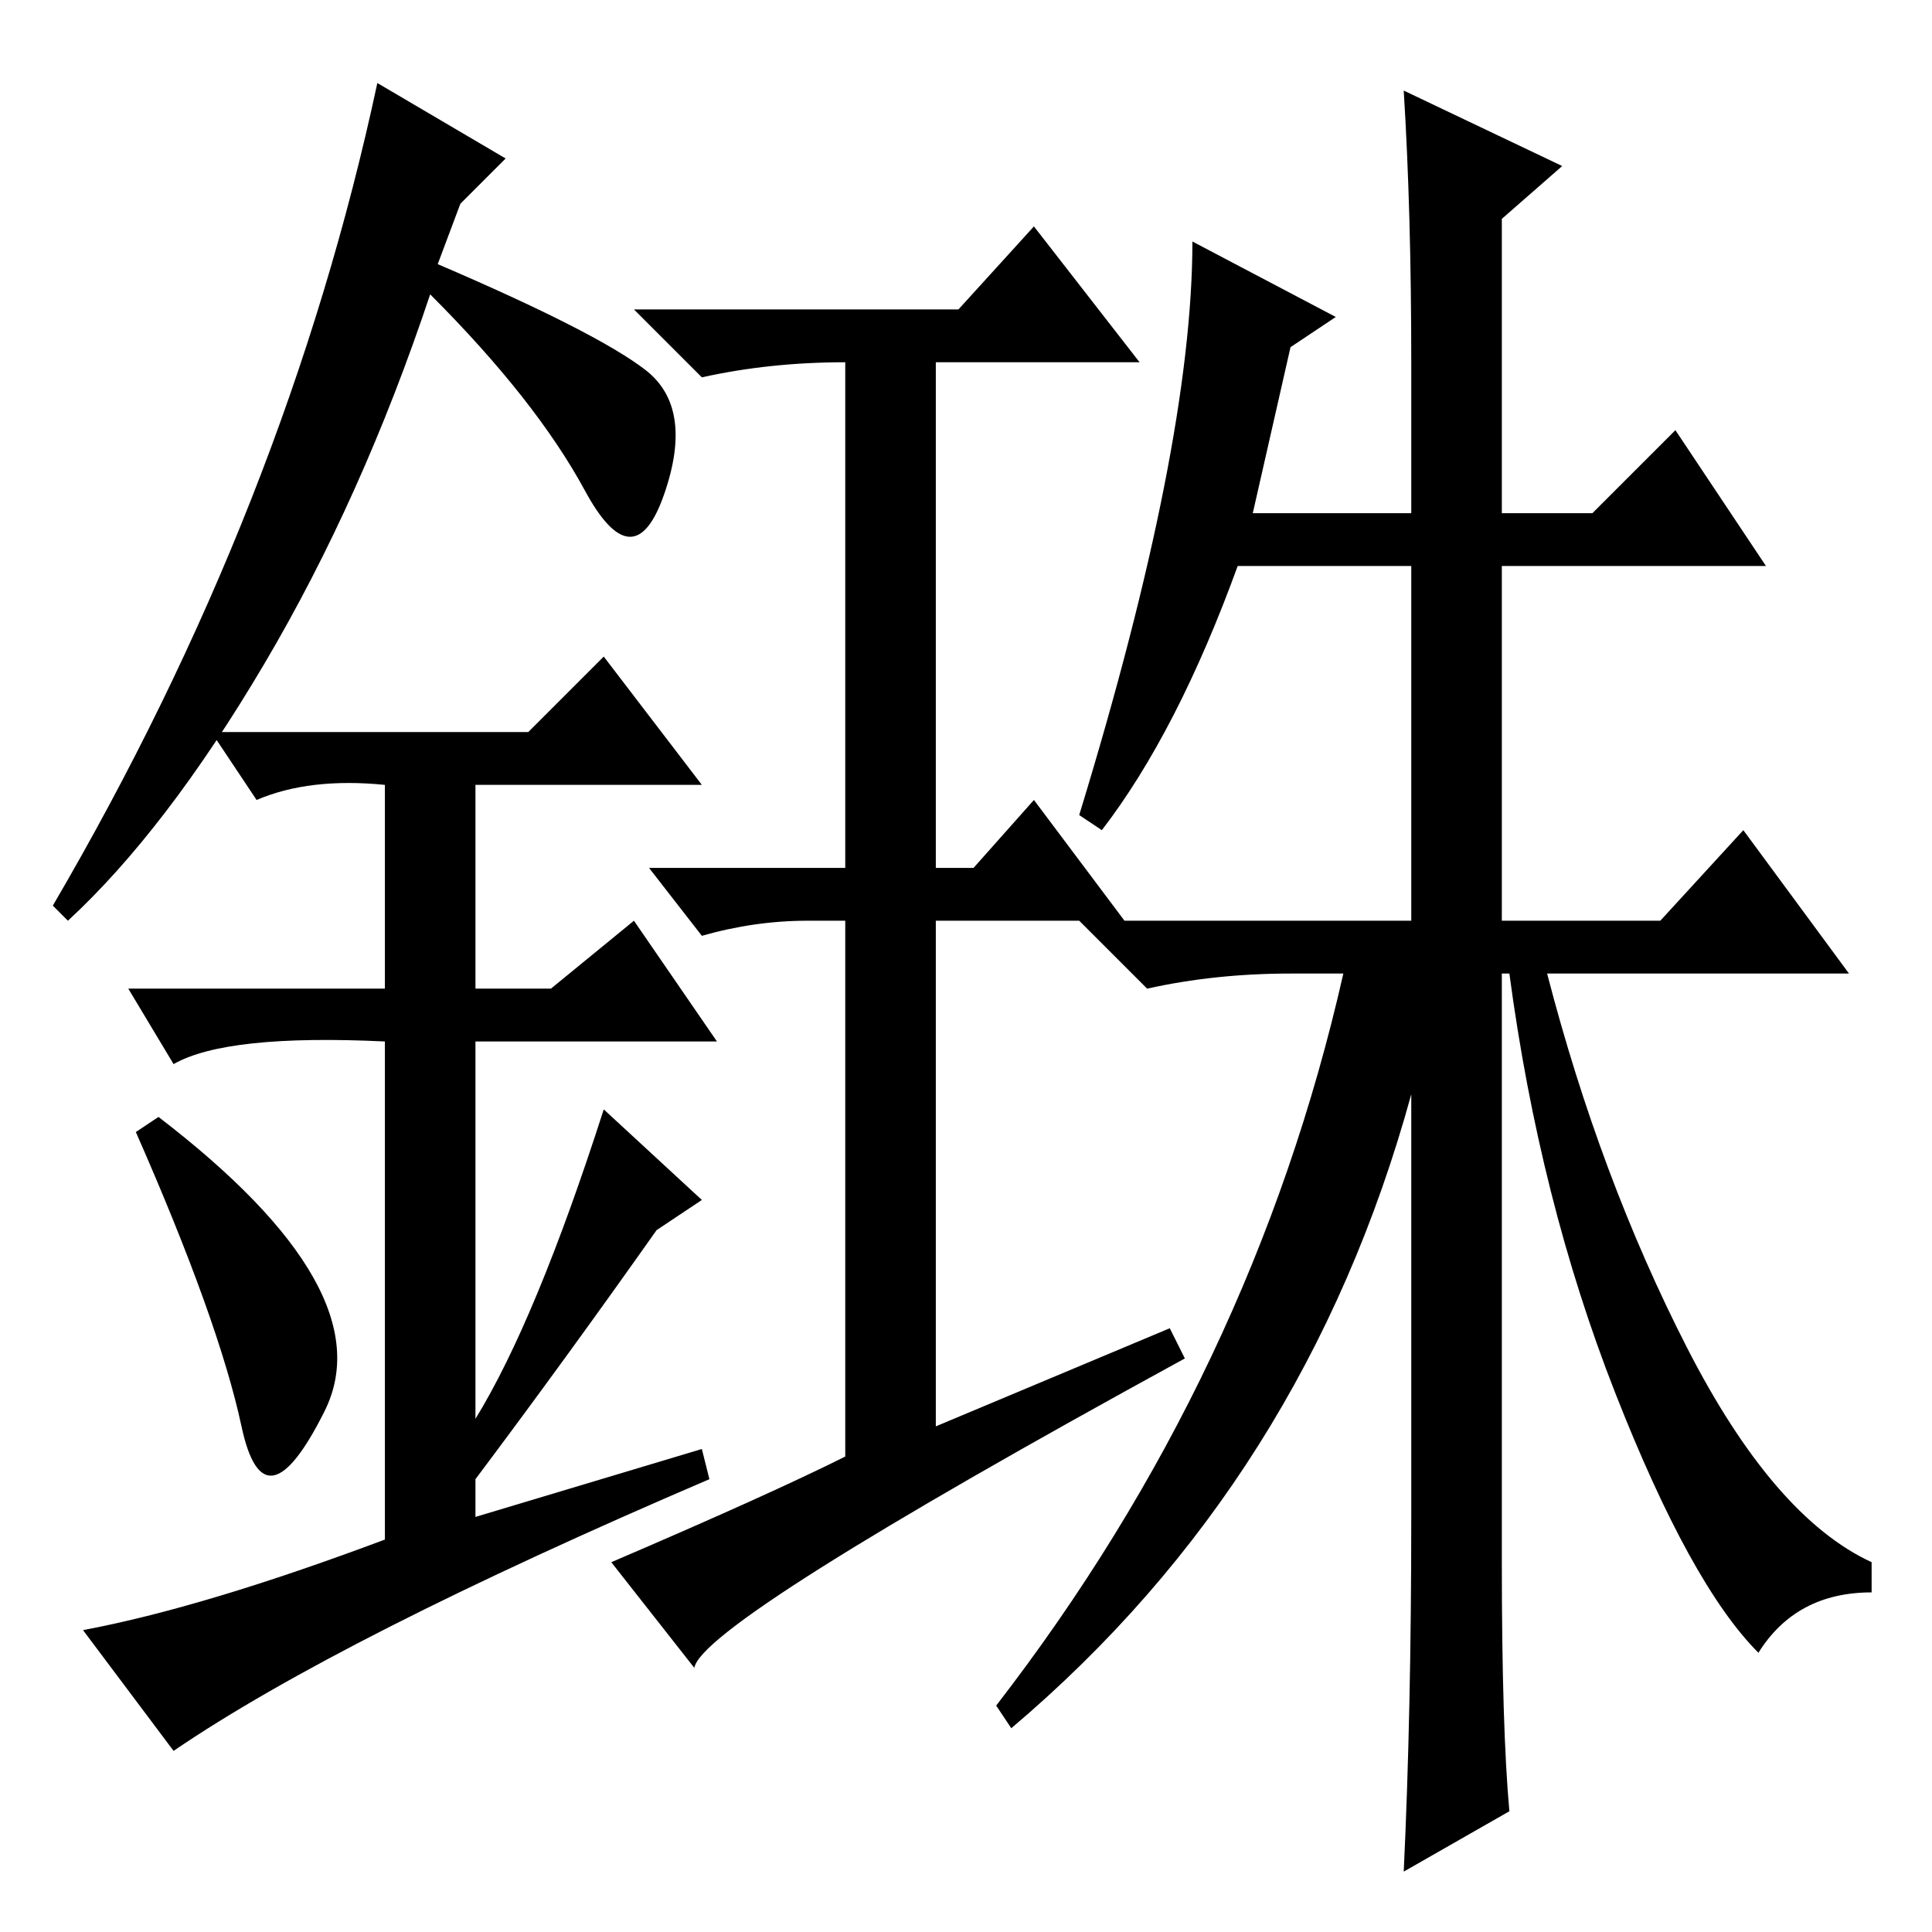 <?xml version="1.0" standalone="no"?>
<!DOCTYPE svg PUBLIC "-//W3C//DTD SVG 1.1//EN" "http://www.w3.org/Graphics/SVG/1.1/DTD/svg11.dtd" >
<svg xmlns="http://www.w3.org/2000/svg" xmlns:xlink="http://www.w3.org/1999/xlink" version="1.1" viewBox="0 -36 256 256">
  <g transform="matrix(1 0 0 -1 0 220)">
   <path fill="currentColor"
d="M155 80l2 -4q-64 -35 -65 -41l-11 14q21 9 31 14v71h-5q-7 0 -14 -2l-7 9h26v67q-10 0 -19 -2l-9 9h43l10 11l14 -18h-27v-67h5l8 9l12 -16h-25v-67zM80 169l13 -17h-30v-27h10l11 9l11 -16h-32v-50q8 13 17 41l13 -12l-6 -4q-12 -17 -24 -33v-5l30 9l1 -4
q-49 -21 -71 -36l-12 16q16 3 40 12v66q-21 1 -28 -3l-6 10h34v27q-10 1 -17 -2l-6 9h42zM9 134l-2 2q31 53 43 109l17 -10l-6 -6l-3 -8q21 -9 27.5 -14t2.5 -16.5t-10.5 0.5t-20.5 26q-9 -27 -22 -49t-26 -34zM32 67q-3 14 -14 39l3 2q30 -23 22 -39t-11 -2zM186 244
l21 -10l-8 -7v-39h12l11 11l12 -18h-35v-47h21l11 12l14 -19h-40q7 -27 18.5 -49.5t24.5 -28.5v-4q-10 0 -15 -8q-9 9 -19 34.5t-14 55.5h-1v-78q0 -22 1 -33l-14 -8q1 21 1 47v56q-14 -51 -53 -84l-2 3q34 44 46 97h-7q-10 0 -19 -2l-9 9h44v47h-23q-8 -22 -18 -35l-3 2
q15 49 15 76l19 -10l-6 -4l-5 -22h21v20q0 20 -1 36z" />
  </g>

</svg>
